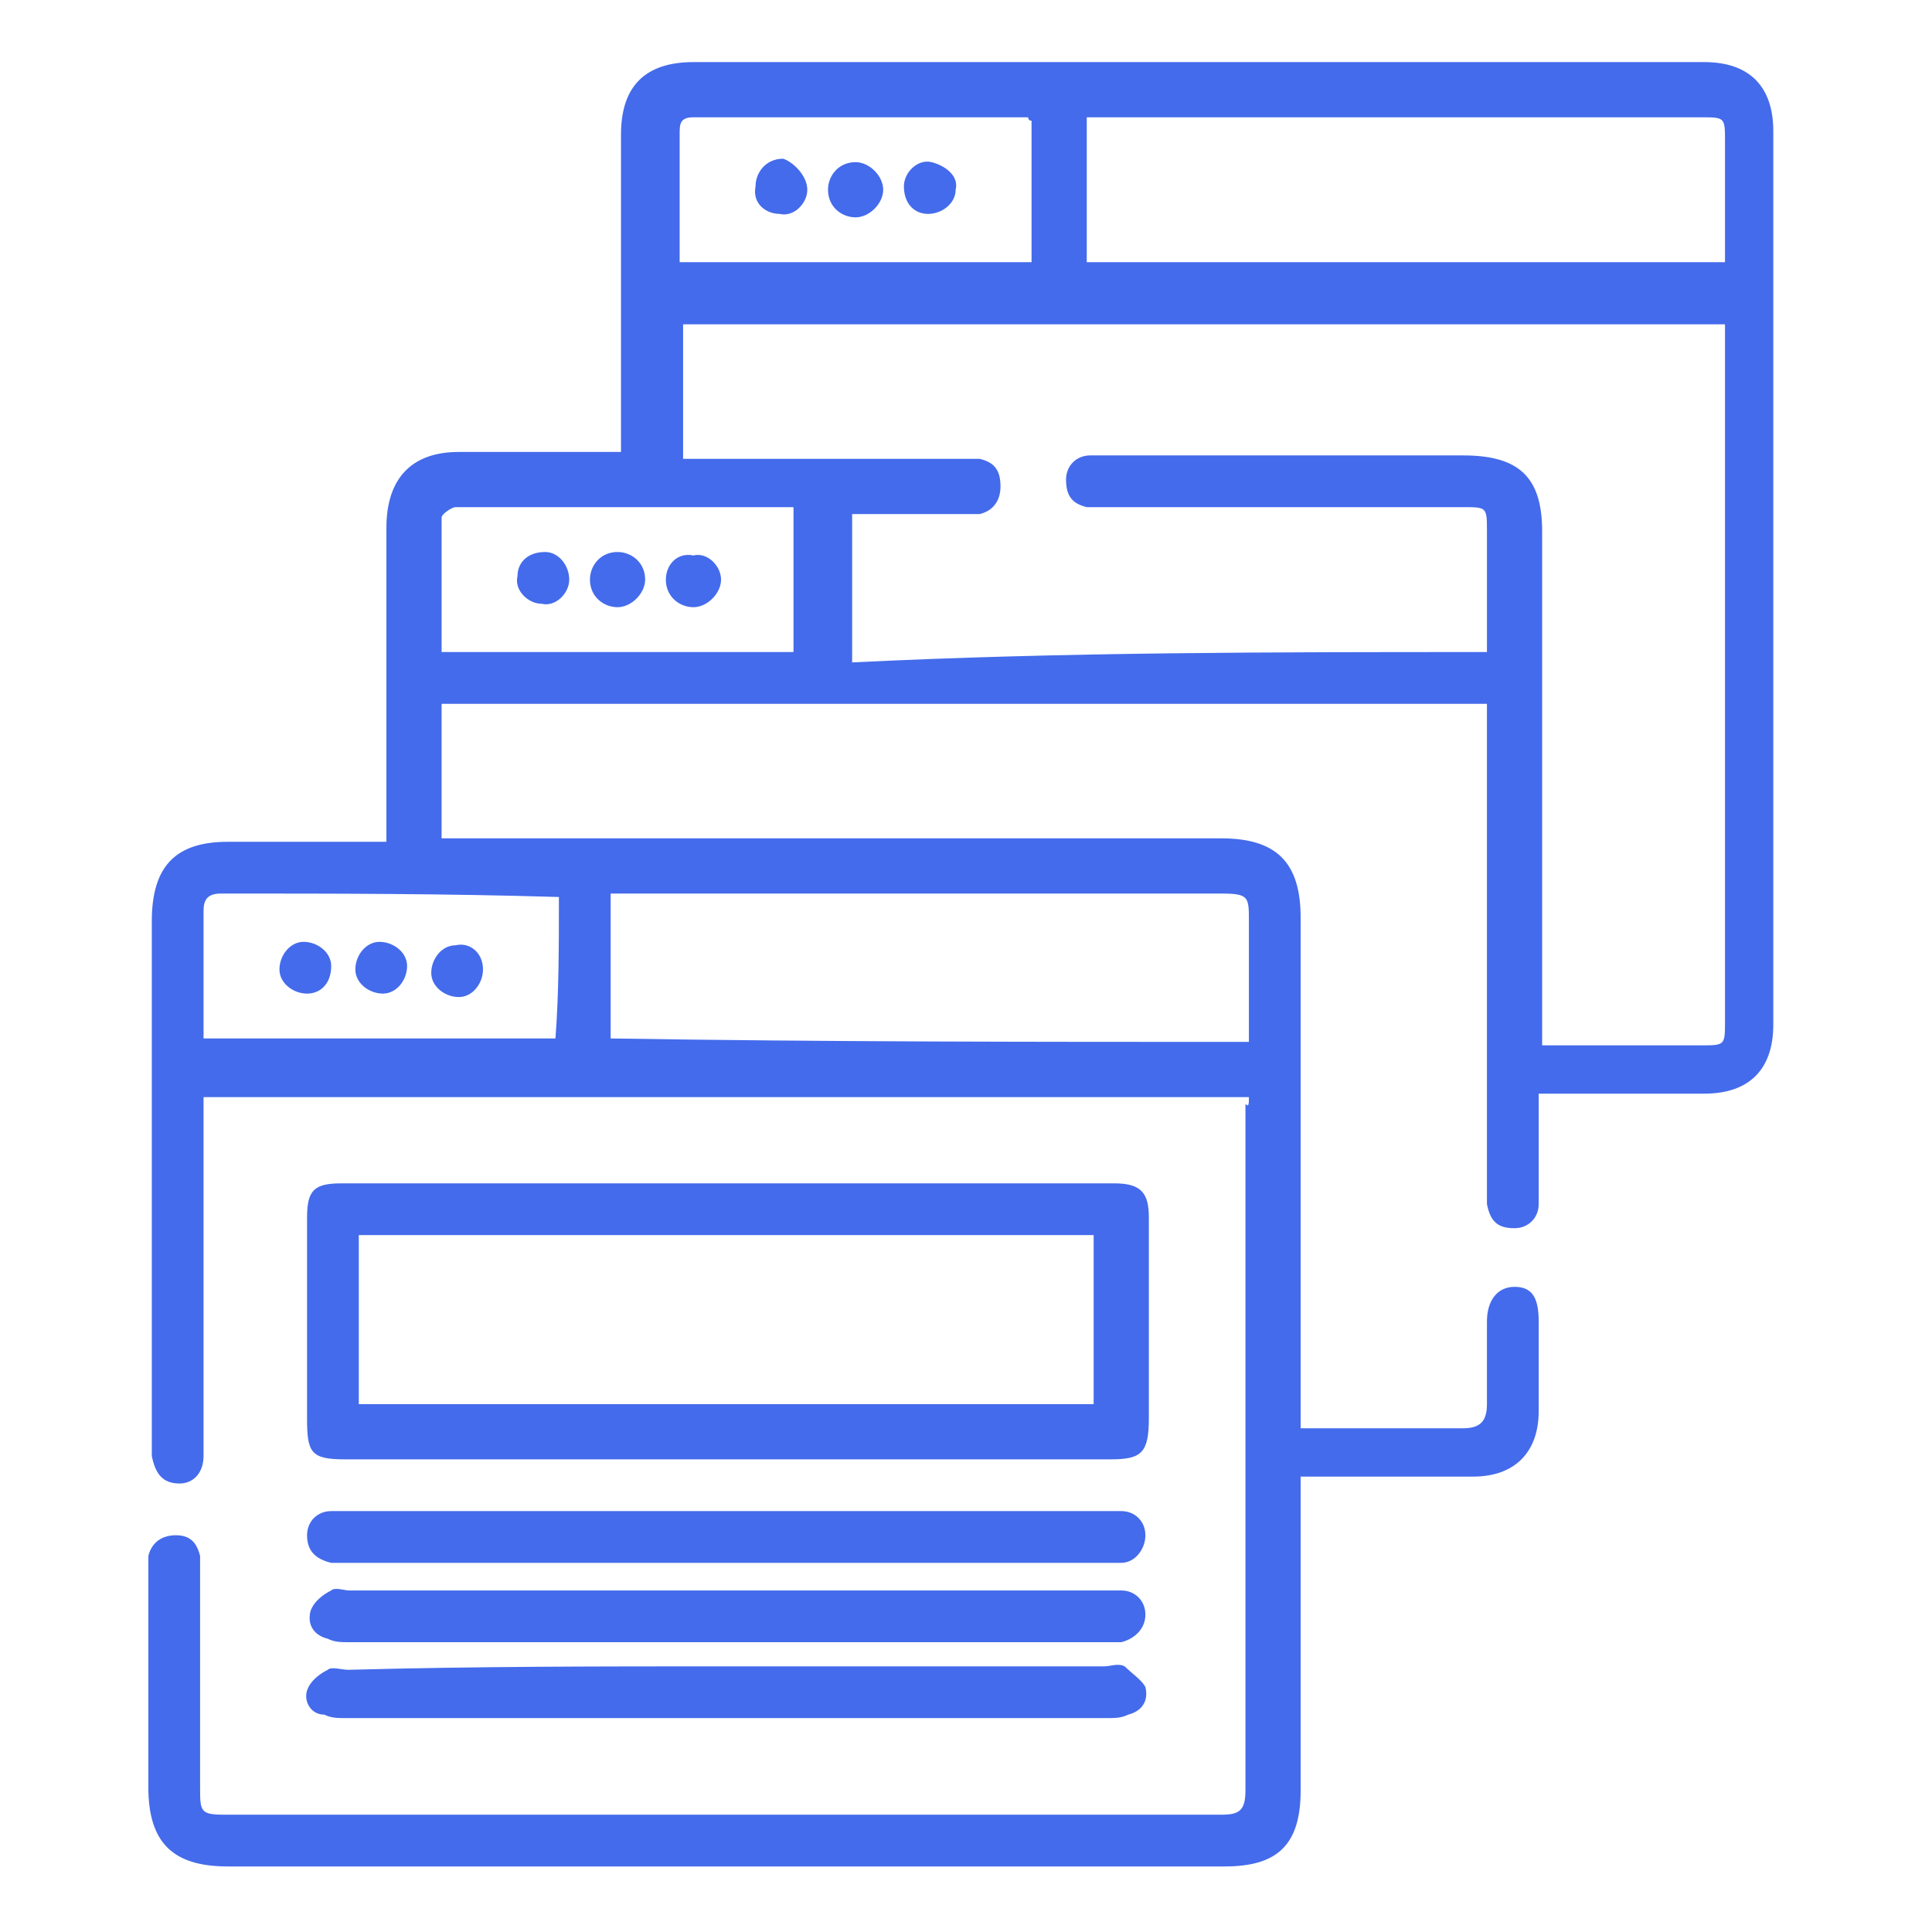 <?xml version="1.0" encoding="utf-8"?>
<!-- Generator: Adobe Illustrator 23.0.5, SVG Export Plug-In . SVG Version: 6.00 Build 0)  -->
<svg version="1.1" id="Layer_1" xmlns="http://www.w3.org/2000/svg" xmlns:xlink="http://www.w3.org/1999/xlink" x="0px" y="0px"
	 viewBox="0 0 56 56" style="enable-background:new 0 0 56 56;" xml:space="preserve">
<style type="text/css">
	.st0{fill:#446BEB;}
</style>
<g>
	<path class="st0" d="M36.2,31.8c-10.1,0-20.1,0-30.3,0c0,0.2,0,0.5,0,0.7c0,3.1,0,6.2,0,9.2c0,0.2,0,0.3,0,0.5
		c0,0.5-0.3,0.8-0.7,0.8c-0.5,0-0.7-0.3-0.8-0.8c0-0.2,0-0.3,0-0.5c0-5,0-10,0-15c0-1.6,0.7-2.3,2.2-2.3c1.5,0,3,0,4.6,0
		c0-0.2,0-0.4,0-0.6c0-2.8,0-5.7,0-8.5c0-1.4,0.7-2.2,2.1-2.2c1.5,0,3.1,0,4.7,0c0-0.2,0-0.4,0-0.6c0-2.9,0-5.7,0-8.6
		c0-1.4,0.7-2.1,2.1-2.1c9.8,0,19.5,0,29.3,0c1.3,0,2,0.7,2,2c0,8.6,0,17.2,0,25.9c0,1.3-0.7,2-2,2c-1.6,0-3.2,0-4.8,0
		c0,0.2,0,0.4,0,0.6c0,0.9,0,1.7,0,2.6c0,0.4-0.3,0.7-0.7,0.7c-0.5,0-0.7-0.2-0.8-0.7c0-0.2,0-0.4,0-0.5c0-4.4,0-8.9,0-13.3
		c0-0.2,0-0.4,0-0.7c-10.1,0-20.2,0-30.3,0c0,1.3,0,2.5,0,3.9c0.2,0,0.4,0,0.6,0c7.3,0,14.7,0,22,0c1.6,0,2.3,0.7,2.3,2.3
		c0,4.7,0,9.4,0,14.1c0,0.2,0,0.4,0,0.7c0.2,0,0.4,0,0.5,0c1.4,0,2.8,0,4.2,0c0.5,0,0.7-0.2,0.7-0.7c0-0.8,0-1.6,0-2.4
		c0-0.6,0.3-1,0.8-1c0.5,0,0.7,0.3,0.7,1c0,0.9,0,1.7,0,2.6c0,1.2-0.7,1.9-1.9,1.9c-1.4,0-2.8,0-4.3,0c-0.2,0-0.4,0-0.7,0
		c0,0.3,0,0.5,0,0.7c0,2.8,0,5.6,0,8.4c0,1.6-0.7,2.2-2.2,2.2c-9.6,0-19.2,0-28.9,0c-1.6,0-2.3-0.7-2.3-2.3c0-2,0-4.1,0-6.1
		c0-0.2,0-0.4,0-0.6c0.1-0.4,0.4-0.6,0.8-0.6c0.4,0,0.6,0.2,0.7,0.6c0,0.2,0,0.4,0,0.7c0,2,0,4,0,6c0,0.7,0,0.8,0.7,0.8
		c9.6,0,19.2,0,28.9,0c0.5,0,0.7-0.1,0.7-0.7c0-6.6,0-13.2,0-19.9C36.2,32.1,36.2,32,36.2,31.8z M43.1,18.9c0-1.2,0-2.4,0-3.5
		c0-0.7,0-0.7-0.7-0.7c-3.5,0-6.9,0-10.4,0c-0.2,0-0.4,0-0.5,0c-0.4-0.1-0.6-0.3-0.6-0.8c0-0.4,0.3-0.7,0.7-0.7c0.2,0,0.4,0,0.5,0
		c3.4,0,6.9,0,10.3,0c1.6,0,2.3,0.6,2.3,2.2c0,4.7,0,9.4,0,14.2c0,0.2,0,0.4,0,0.7c1.6,0,3.1,0,4.6,0c0.7,0,0.7,0,0.7-0.7
		c0-6.6,0-13.2,0-19.7c0-0.2,0-0.4,0-0.5c-10.1,0-20.2,0-30.2,0c0,1.3,0,2.6,0,3.9c0.2,0,0.4,0,0.6,0c2.5,0,5,0,7.5,0
		c0.2,0,0.3,0,0.5,0c0.4,0.1,0.6,0.3,0.6,0.8c0,0.4-0.2,0.7-0.6,0.8c-0.2,0-0.4,0-0.5,0c-1.1,0-2.1,0-3.2,0c0,1.4,0,2.8,0,4.3
		C30.8,18.9,36.9,18.9,43.1,18.9z M50,7.6c0-1.2,0-2.4,0-3.5c0-0.7,0-0.7-0.7-0.7c-5.7,0-11.4,0-17.2,0c-0.2,0-0.4,0-0.6,0
		c0,1.5,0,2.8,0,4.2C37.7,7.6,43.8,7.6,50,7.6z M36.2,30.2c0-1.2,0-2.4,0-3.5c0-0.7,0-0.8-0.8-0.8c-5.7,0-11.4,0-17.1,0
		c-0.2,0-0.4,0-0.6,0c0,1.5,0,2.9,0,4.2C23.9,30.2,30,30.2,36.2,30.2z M29.9,3.5c-0.1,0-0.1-0.1-0.1-0.1c-3.2,0-6.4,0-9.7,0
		c-0.4,0-0.4,0.2-0.4,0.5c0,0.9,0,1.8,0,2.7c0,0.3,0,0.7,0,1c3.5,0,6.8,0,10.2,0C29.9,6.2,29.9,4.8,29.9,3.5z M23,14.7
		c-3.3,0-6.6,0-9.8,0c-0.1,0-0.4,0.2-0.4,0.3c0,1.3,0,2.6,0,3.9c3.4,0,6.8,0,10.2,0C23,17.5,23,16.1,23,14.7z M16.2,26
		C16.1,26,16.1,26,16.2,26c-3.3-0.1-6.5-0.1-9.8-0.1c-0.4,0-0.5,0.2-0.5,0.5c0,0.9,0,1.8,0,2.7c0,0.3,0,0.6,0,1c3.4,0,6.8,0,10.2,0
		C16.2,28.8,16.2,27.4,16.2,26z"/>
	<path class="st0" d="M21,42.3c-3.7,0-7.4,0-11,0c-1,0-1.1-0.2-1.1-1.2c0-1.9,0-3.9,0-5.8c0-0.8,0.2-1,1-1c7.5,0,14.9,0,22.4,0
		c0.8,0,1,0.3,1,1c0,1.9,0,3.9,0,5.8c0,1-0.2,1.2-1.1,1.2C28.4,42.3,24.7,42.3,21,42.3z M10.4,40.7c7.1,0,14.2,0,21.3,0
		c0-1.6,0-3.3,0-4.9c-7.1,0-14.2,0-21.3,0C10.4,37.4,10.4,39,10.4,40.7z"/>
	<path class="st0" d="M21.1,45.3c-3.7,0-7.4,0-11,0c-0.2,0-0.3,0-0.5,0c-0.4-0.1-0.7-0.3-0.7-0.8c0-0.4,0.3-0.7,0.7-0.7
		c0.2,0,0.3,0,0.5,0c7.3,0,14.7,0,22,0c0.1,0,0.3,0,0.4,0c0.4,0,0.7,0.3,0.7,0.7c0,0.4-0.3,0.8-0.7,0.8c-0.2,0-0.3,0-0.5,0
		C28.4,45.3,24.7,45.3,21.1,45.3z"/>
	<path class="st0" d="M21.1,47.6c-3.7,0-7.4,0-11,0c-0.2,0-0.4,0-0.6-0.1c-0.4-0.1-0.6-0.4-0.5-0.8c0.1-0.3,0.4-0.5,0.6-0.6
		c0.1-0.1,0.4,0,0.5,0c7.3,0,14.7,0,22,0c0.1,0,0.3,0,0.4,0c0.4,0,0.7,0.3,0.7,0.7c0,0.4-0.3,0.7-0.7,0.8c-0.2,0-0.3,0-0.5,0
		C28.4,47.6,24.7,47.6,21.1,47.6z"/>
	<path class="st0" d="M21.1,48.3c3.6,0,7.3,0,10.9,0c0.2,0,0.4-0.1,0.6,0c0.2,0.2,0.5,0.4,0.6,0.6c0.1,0.4-0.1,0.7-0.5,0.8
		c-0.2,0.1-0.4,0.1-0.6,0.1c-7.4,0-14.7,0-22.1,0c-0.2,0-0.4,0-0.6-0.1C9,49.7,8.8,49.3,8.9,49c0.1-0.3,0.4-0.5,0.6-0.6
		c0.1-0.1,0.4,0,0.6,0C13.8,48.3,17.4,48.3,21.1,48.3z"/>
	<path class="st0" d="M23.4,5.5c0,0.4-0.4,0.8-0.8,0.7c-0.4,0-0.8-0.3-0.7-0.8c0-0.4,0.3-0.8,0.8-0.8C23,4.7,23.4,5.1,23.4,5.5z"/>
	<path class="st0" d="M24.8,6.3c-0.4,0-0.8-0.3-0.8-0.8c0-0.4,0.3-0.8,0.8-0.8c0.4,0,0.8,0.4,0.8,0.8C25.6,5.9,25.2,6.3,24.8,6.3z"
		/>
	<path class="st0" d="M27.7,5.5c0,0.4-0.4,0.7-0.8,0.7c-0.4,0-0.7-0.3-0.7-0.8c0-0.4,0.4-0.8,0.8-0.7C27.4,4.8,27.8,5.1,27.7,5.5z"
		/>
	<path class="st0" d="M16.5,16.8c0,0.4-0.4,0.8-0.8,0.7c-0.4,0-0.8-0.4-0.7-0.8c0-0.4,0.3-0.7,0.8-0.7C16.2,16,16.5,16.4,16.5,16.8z
		"/>
	<path class="st0" d="M17.9,17.6c-0.4,0-0.8-0.3-0.8-0.8c0-0.4,0.3-0.8,0.8-0.8c0.4,0,0.8,0.3,0.8,0.8
		C18.7,17.2,18.3,17.6,17.9,17.6z"/>
	<path class="st0" d="M20.9,16.8c0,0.4-0.4,0.8-0.8,0.8c-0.4,0-0.8-0.3-0.8-0.8c0-0.4,0.3-0.8,0.8-0.7C20.5,16,20.9,16.4,20.9,16.8z
		"/>
	<path class="st0" d="M8.9,28.8c-0.4,0-0.8-0.3-0.8-0.7c0-0.4,0.3-0.8,0.7-0.8c0.4,0,0.8,0.3,0.8,0.7C9.6,28.5,9.3,28.8,8.9,28.8z"
		/>
	<path class="st0" d="M11,27.3c0.4,0,0.8,0.3,0.8,0.7c0,0.4-0.3,0.8-0.7,0.8c-0.4,0-0.8-0.3-0.8-0.7C10.3,27.7,10.6,27.3,11,27.3z"
		/>
	<path class="st0" d="M14,28.1c0,0.4-0.3,0.8-0.7,0.8c-0.4,0-0.8-0.3-0.8-0.7c0-0.4,0.3-0.8,0.7-0.8C13.6,27.3,14,27.6,14,28.1z"/>
</g>
</svg>
